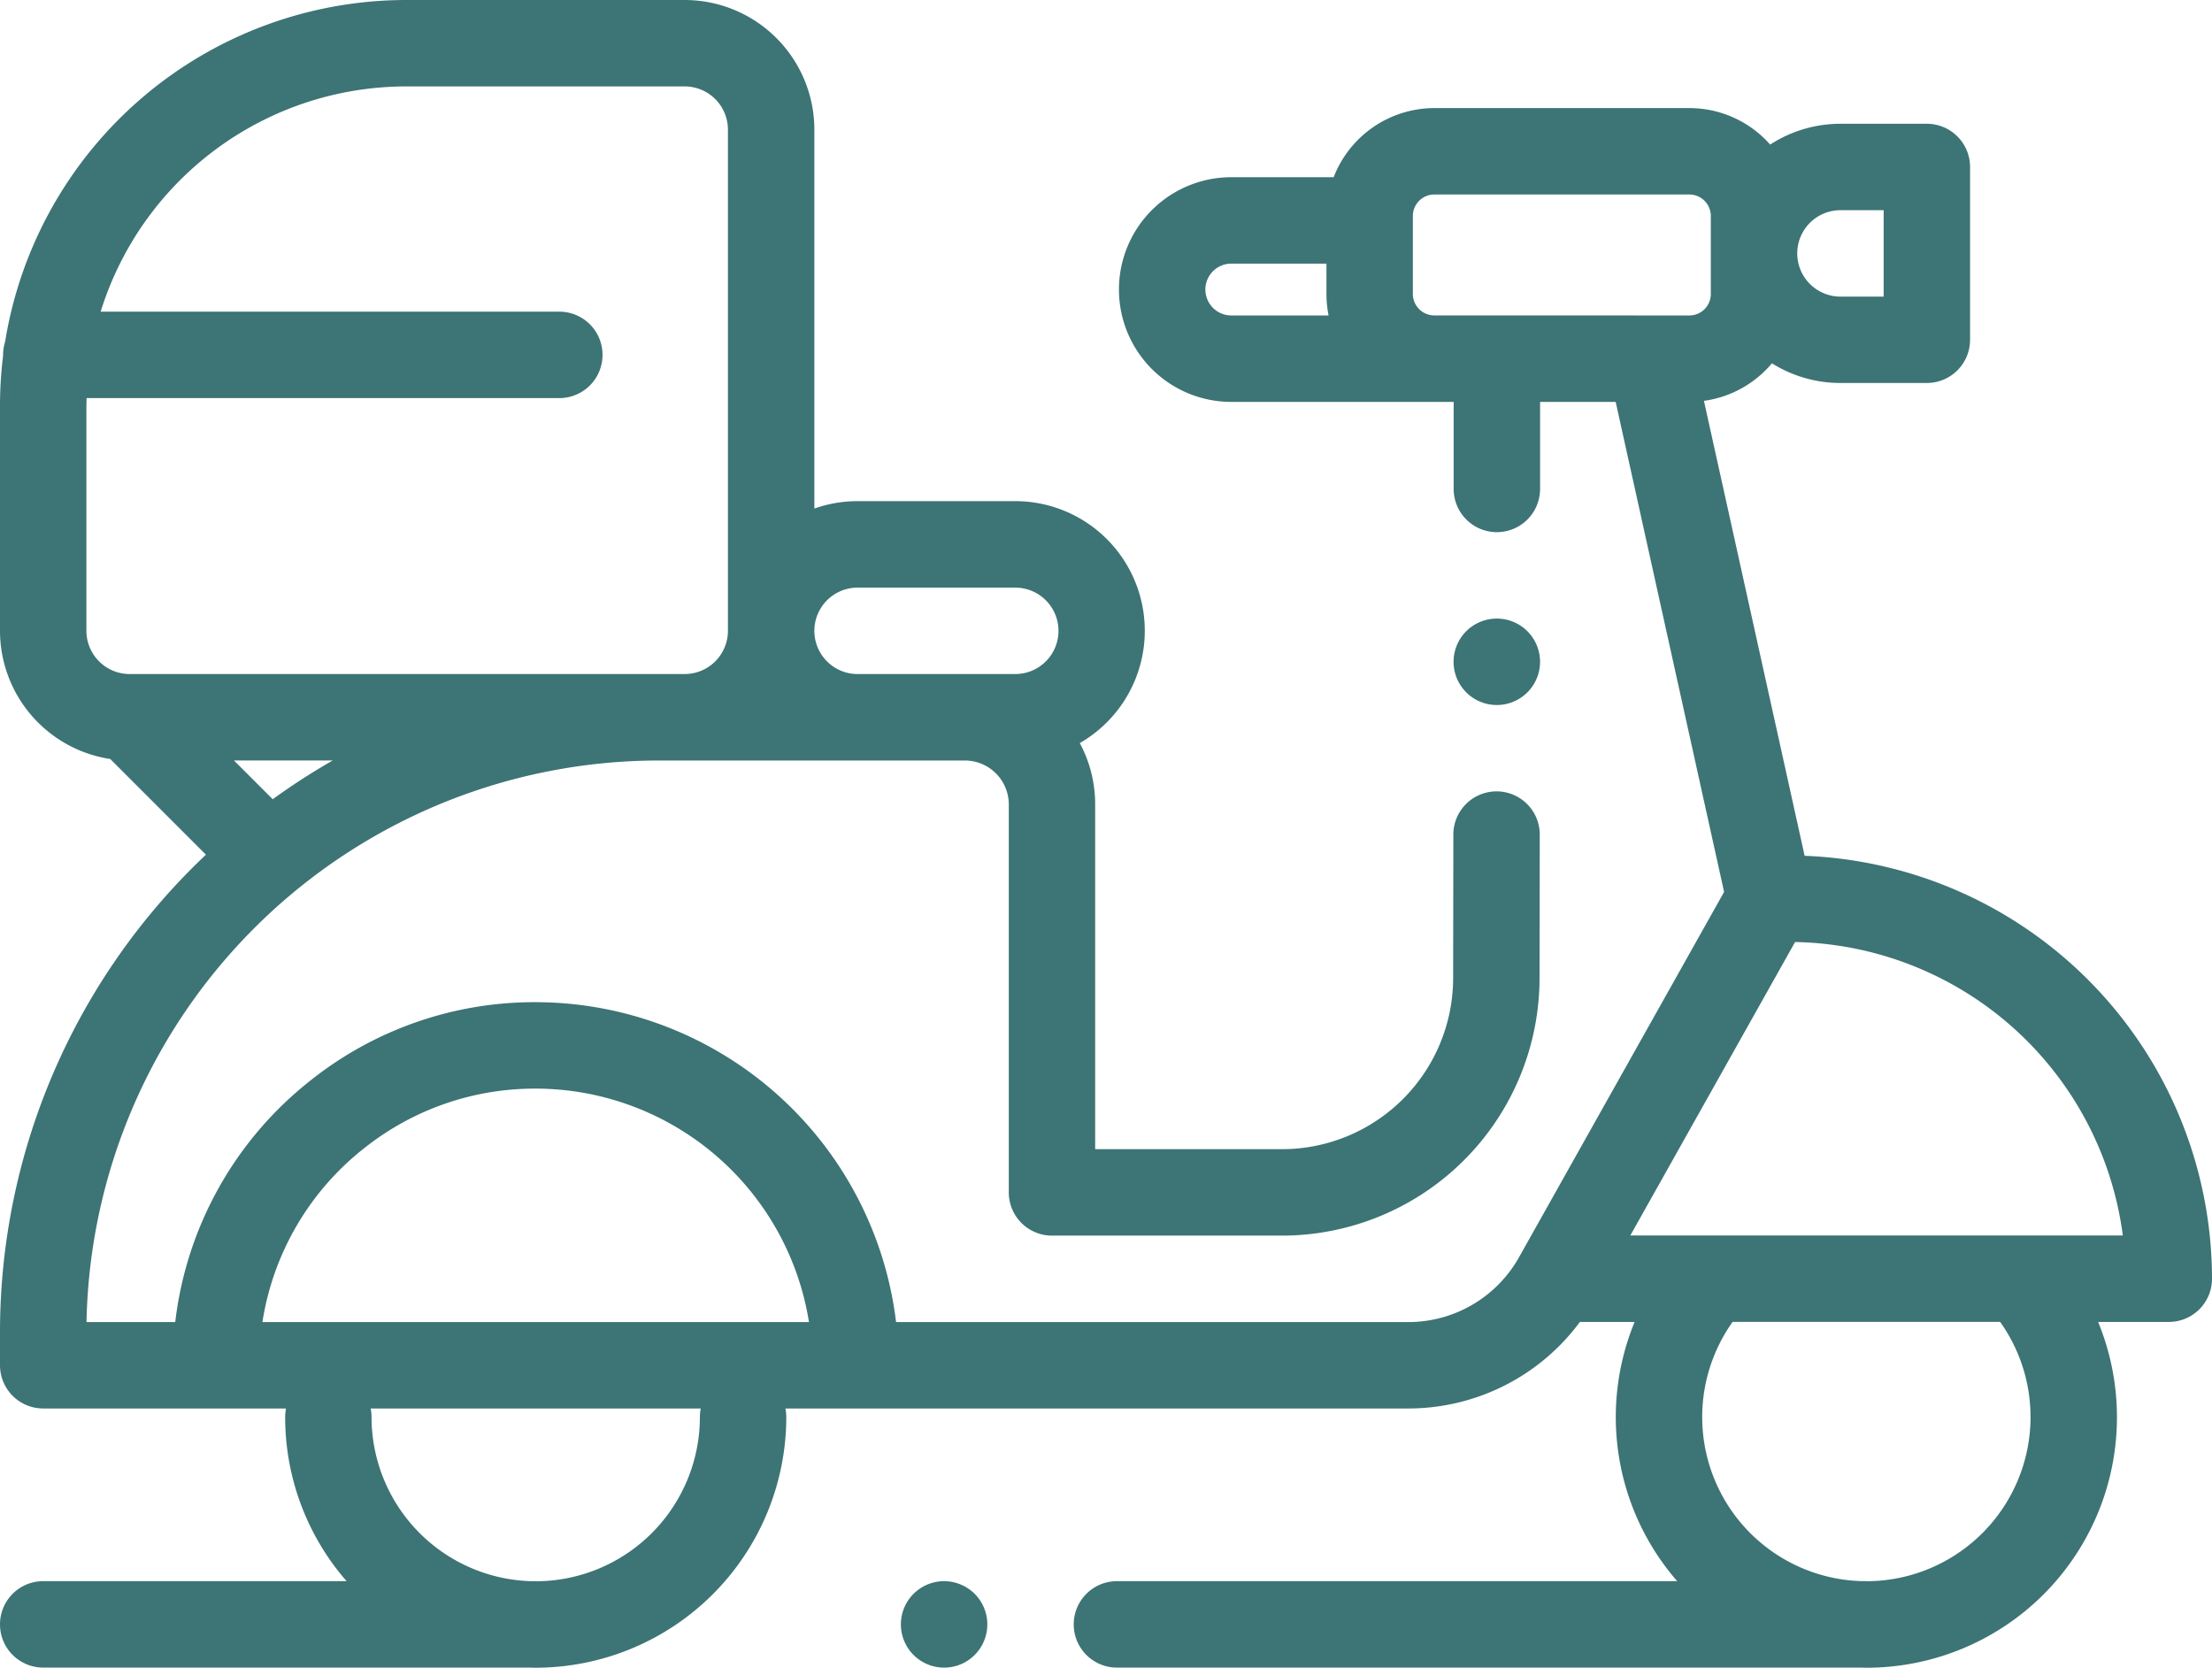 <svg xmlns="http://www.w3.org/2000/svg" width="273.276" height="206.016" viewBox="0 0 273.276 206.016">
  <g id="Group_2624" data-name="Group 2624" transform="translate(-1265 -4407)">
    <path id="Path_32" data-name="Path 32" d="M213.868,366.453a5.339,5.339,0,1,0,3.774,1.564A5.376,5.376,0,0,0,213.868,366.453Zm0,0" transform="translate(1167.771 4235.872)" fill="#3d7475"/>
    <path id="Path_33" data-name="Path 33" d="M222.948,106.216l-12.439-56.2a13.323,13.323,0,0,0,8.4-4.635,15.918,15.918,0,0,0,8.465,2.429h10.675a5.337,5.337,0,0,0,5.337-5.337V21.128a5.337,5.337,0,0,0-5.337-5.337H227.374a15.907,15.907,0,0,0-8.684,2.571,13.3,13.3,0,0,0-9.981-4.51H177.2a13.349,13.349,0,0,0-12.435,8.54H152.116a13.877,13.877,0,1,0,0,27.755h27.473V60.9a5.337,5.337,0,1,0,10.675,0V50.146h9.34L213,110.682l-25.357,45.164a15.677,15.677,0,0,1-13.64,7.971h-63.3A44.908,44.908,0,0,0,66.184,124.3a44.4,44.4,0,0,0-27.675,9.555l-.031.025A44.575,44.575,0,0,0,21.65,163.816H10.687a70.754,70.754,0,0,1,70.658-69.37h37.862a5.429,5.429,0,0,1,5.421,5.423V147.8a5.337,5.337,0,0,0,5.337,5.337h28.4a31.834,31.834,0,0,0,31.833-31.8l.027-17.732a5.339,5.339,0,0,0-5.331-5.346h-.006a5.338,5.338,0,0,0-5.337,5.329l-.027,17.737a21.154,21.154,0,0,1-21.158,21.135H135.3v-42.6a16.009,16.009,0,0,0-1.9-7.568,16.007,16.007,0,0,0-7.981-29.885H105.946a15.937,15.937,0,0,0-5.337.917V16.512A16.031,16.031,0,0,0,84.6.5H50.163A50.243,50.243,0,0,0,.63,42.728a5.337,5.337,0,0,0-.248,1.61c0,.033,0,.065,0,.1A50.407,50.407,0,0,0,0,50.663V78.428A16.037,16.037,0,0,0,13.623,94.261L25.442,106.08A81.126,81.126,0,0,0,0,165.119v4.034a5.337,5.337,0,0,0,5.337,5.337h30a5.452,5.452,0,0,0-.106,1.067,30.809,30.809,0,0,0,7.587,20.266H5.337a5.337,5.337,0,0,0,0,10.675h60.23c.206.006.411.017.617.017a30.993,30.993,0,0,0,30.957-30.957,5.452,5.452,0,0,0-.106-1.067h76.971A26.37,26.37,0,0,0,195.187,163.8h6.759a30.865,30.865,0,0,0,5.26,32.025H137.989a5.337,5.337,0,0,0,0,10.675h91.971c.206.006.411.017.617.017a30.944,30.944,0,0,0,28.63-42.716h8.732a5.337,5.337,0,0,0,5.337-5.337,52.348,52.348,0,0,0-50.328-52.246Zm-117-33.125h19.482a5.337,5.337,0,0,1,0,10.675H105.946a5.337,5.337,0,1,1,0-10.675ZM10.675,50.663c0-.329.017-.657.025-.986H69.1A5.337,5.337,0,1,0,69.1,39H12.434A39.557,39.557,0,0,1,50.163,11.176h34.43a5.342,5.342,0,0,1,5.337,5.337V78.428a5.344,5.344,0,0,1-5.337,5.337H16.01a5.343,5.343,0,0,1-5.335-5.337ZM28.9,94.44H41.113a81.289,81.289,0,0,0-7.42,4.793Zm57.567,81.118A20.3,20.3,0,0,1,66.39,195.834c-.069,0-.138-.01-.206-.01h-.615A20.3,20.3,0,0,1,45.9,175.558a5.452,5.452,0,0,0-.106-1.067H86.572a5.452,5.452,0,0,0-.106,1.067ZM32.42,163.816a33.956,33.956,0,0,1,12.653-21.542c.017-.01.031-.025.048-.035a33.824,33.824,0,0,1,21.062-7.262,34.23,34.23,0,0,1,33.759,28.839ZM227.374,26.465h5.337V37.14h-5.337a5.337,5.337,0,1,1,0-10.675Zm-78.46,9.8a3.206,3.206,0,0,1,3.2-3.2h11.759v3.753a13.381,13.381,0,0,0,.265,2.652H152.116a3.206,3.206,0,0,1-3.2-3.2Zm36.013,3.2H177.2a2.655,2.655,0,0,1-2.652-2.652V27.178a2.656,2.656,0,0,1,2.652-2.652h31.507a2.656,2.656,0,0,1,2.652,2.652v9.641a2.655,2.655,0,0,1-2.652,2.652Zm65.932,136.088a20.3,20.3,0,0,1-20.076,20.276c-.069,0-.138-.01-.206-.01h-.615a20.276,20.276,0,0,1-15.91-32.025H247.1a20.249,20.249,0,0,1,3.757,11.759Zm-49.444-22.434,20.353-36.251a41.662,41.662,0,0,1,40.491,36.251Zm0,0" transform="translate(1265 4406.5)" fill="#3d7475"/>
    <path id="Path_34" data-name="Path 34" d="M341.8,154.343a5.337,5.337,0,1,0,0-10.675h-.019a5.337,5.337,0,1,0,.019,10.675Zm0,0" transform="translate(1108.125 4339.747)" fill="#3d7475"/>
  </g>
</svg>
